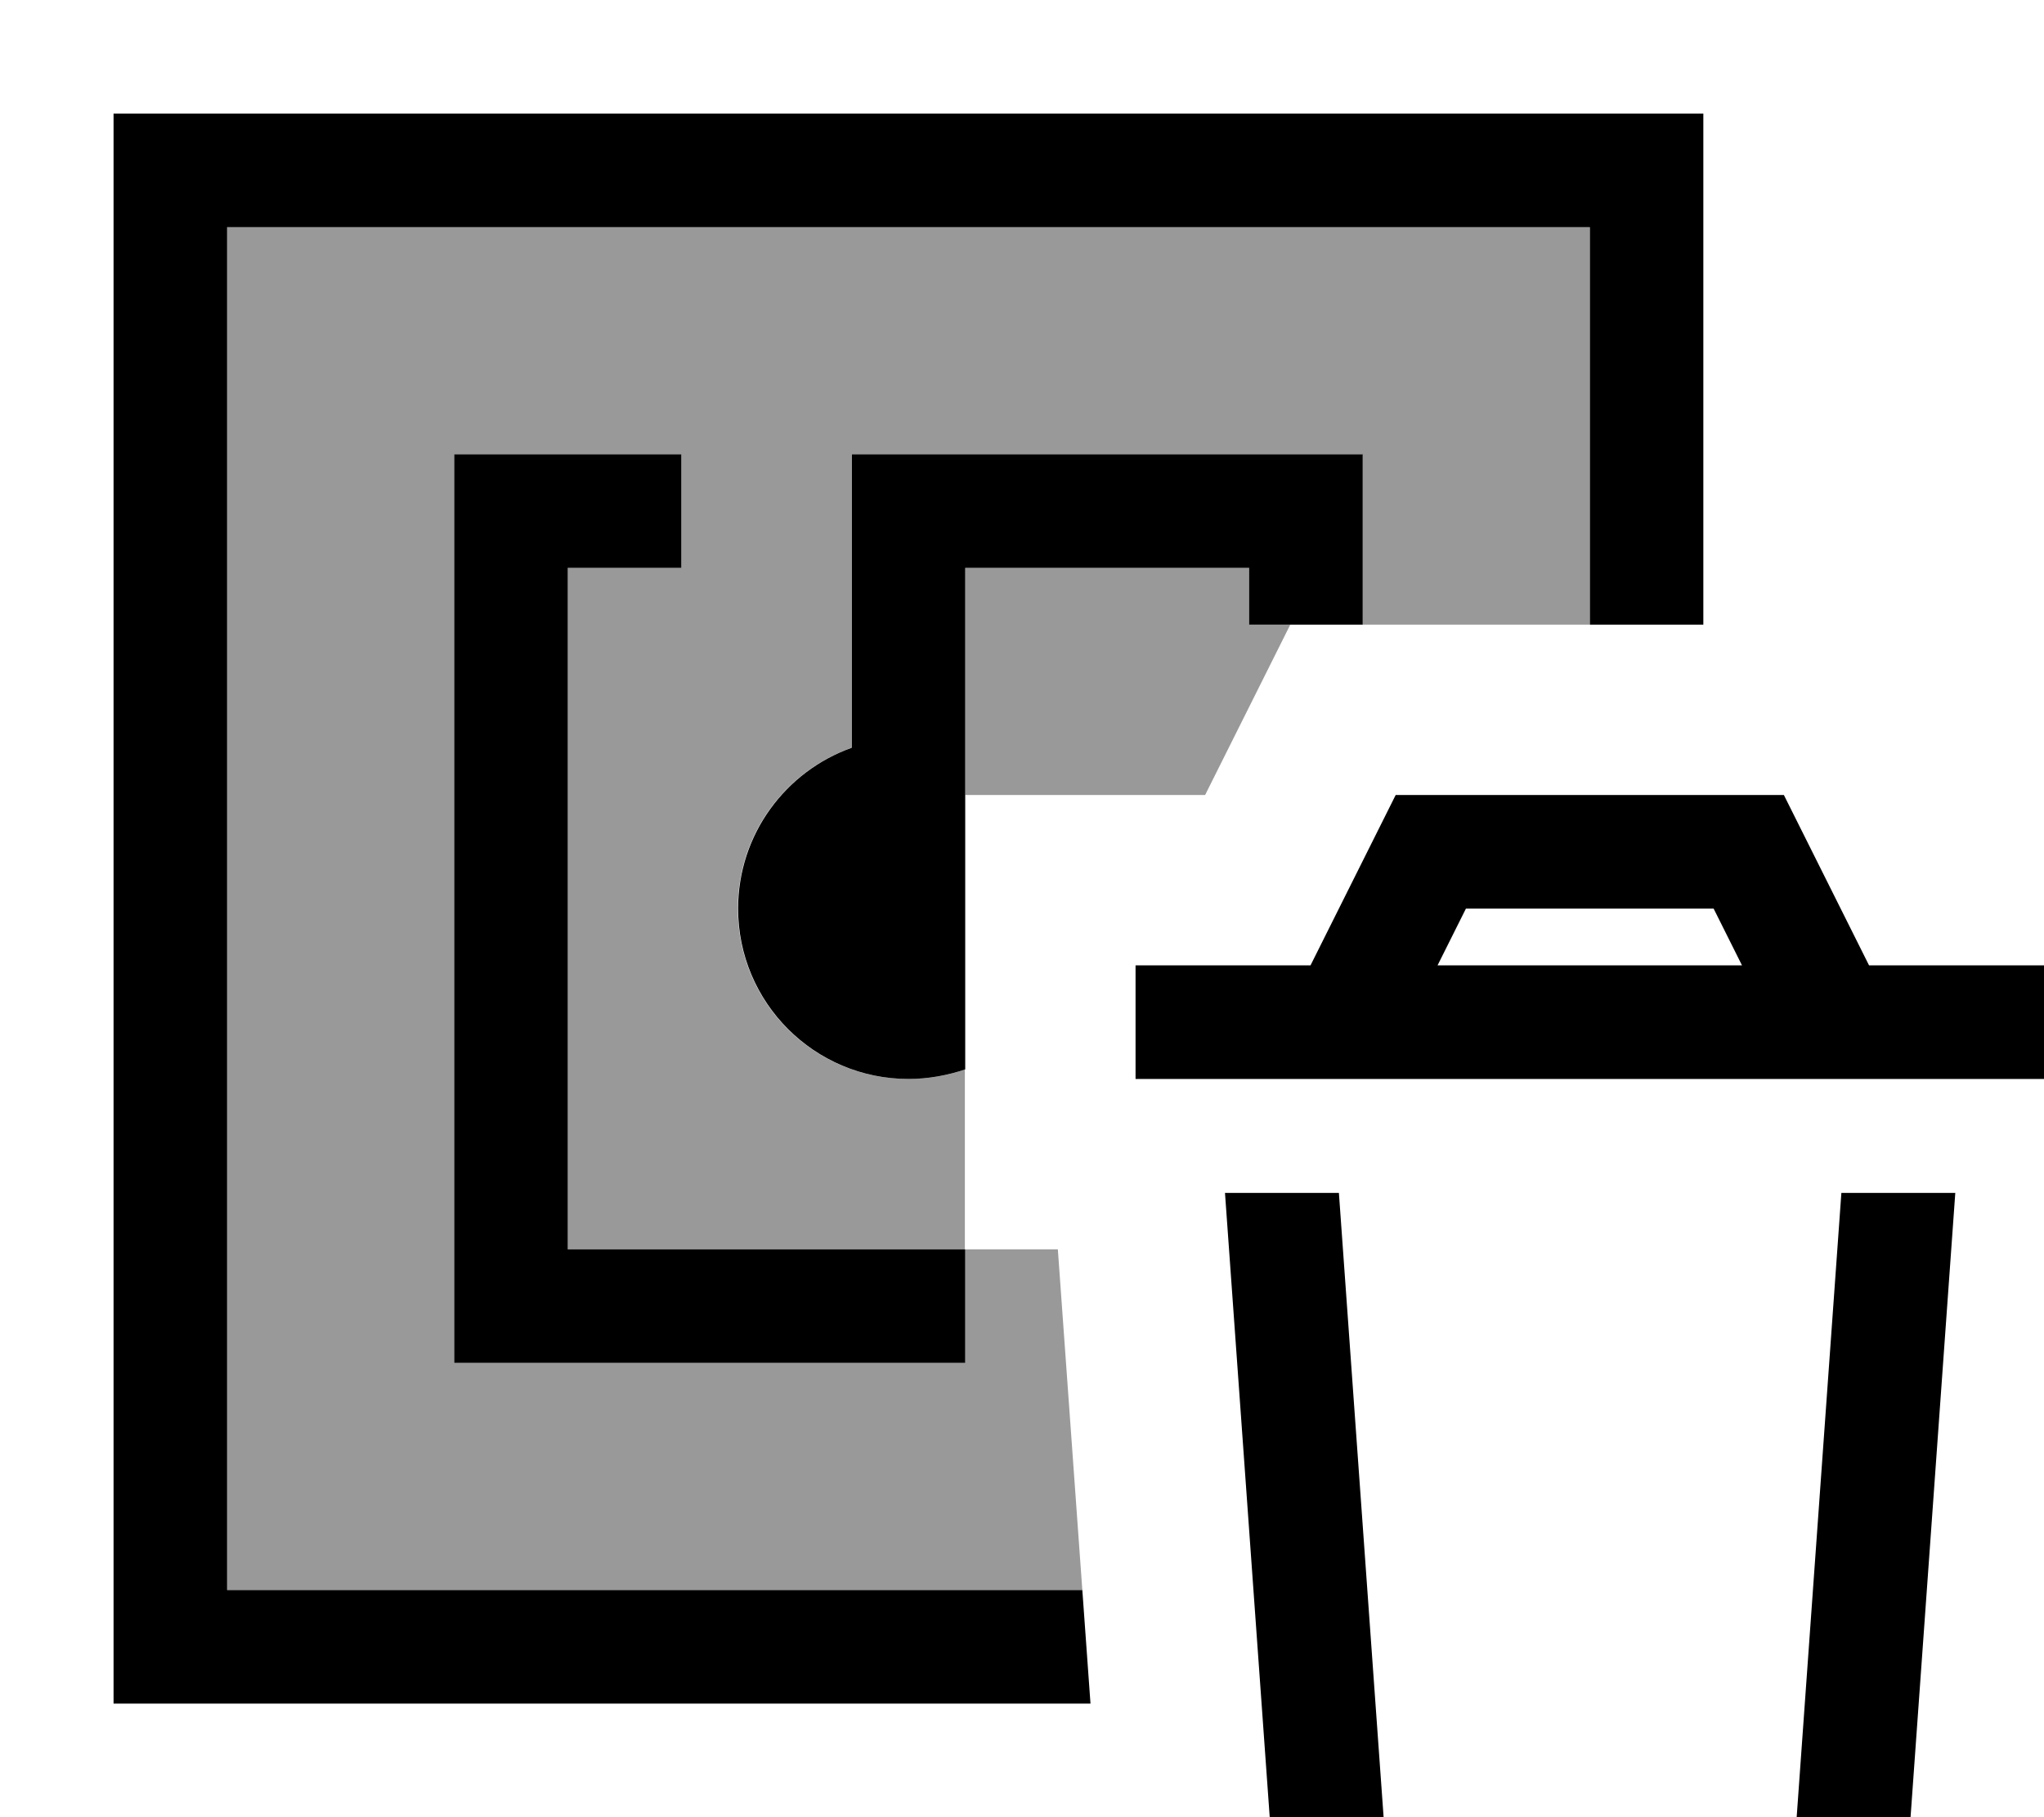 <svg fill="currentColor" xmlns="http://www.w3.org/2000/svg" viewBox="0 0 576 512"><!--! Font Awesome Pro 7.0.1 by @fontawesome - https://fontawesome.com License - https://fontawesome.com/license (Commercial License) Copyright 2025 Fonticons, Inc. --><path opacity=".4" fill="currentColor" d="M64 64l0 384 241 0c-2.3-32-4.6-64-6.9-96l-26.2 0 0-50.7c-5 1.8-10.4 2.7-16 2.7-26.5 0-48-21.5-48-48 0-20.9 13.4-38.7 32-45.3l0-82.7 144 0 0 48 64 0 0-112-384 0zm64 64l64 0 0 32-32 0 0 192 112 0 0 32-144 0 0-256zm144 32l0 64 67.6 0 24-48-11.6 0 0-16-80 0z"/><path fill="currentColor" d="M64 64l384 0 0 112 32 0 0-144-448 0 0 448 275.3 0-2.3-32-241 0 0-384zm320 80l0-16-144 0 0 82.7c-18.6 6.6-32 24.4-32 45.3 0 26.5 21.5 48 48 48 5.6 0 11-1 16-2.7l0-141.3 80 0 0 16 32 0 0-32zM160 352l0-192 32 0 0-32-64 0 0 256 144 0 0-32-112 0zM393.3 224c-.4 .8-8.4 16.8-24 48l-49.3 0 0 32 256 0 0-32-49.3 0c-15.6-31.2-23.6-47.2-24-48l-109.4 0zm19.8 32l69.8 0 8 16-85.8 0 8-16zm-67.9 80.1l14.9 207.9 176 0 14.9-207.9-32.1 0-12.6 175.9-116.4 0-12.6-175.9-32.1 0z"/></svg>